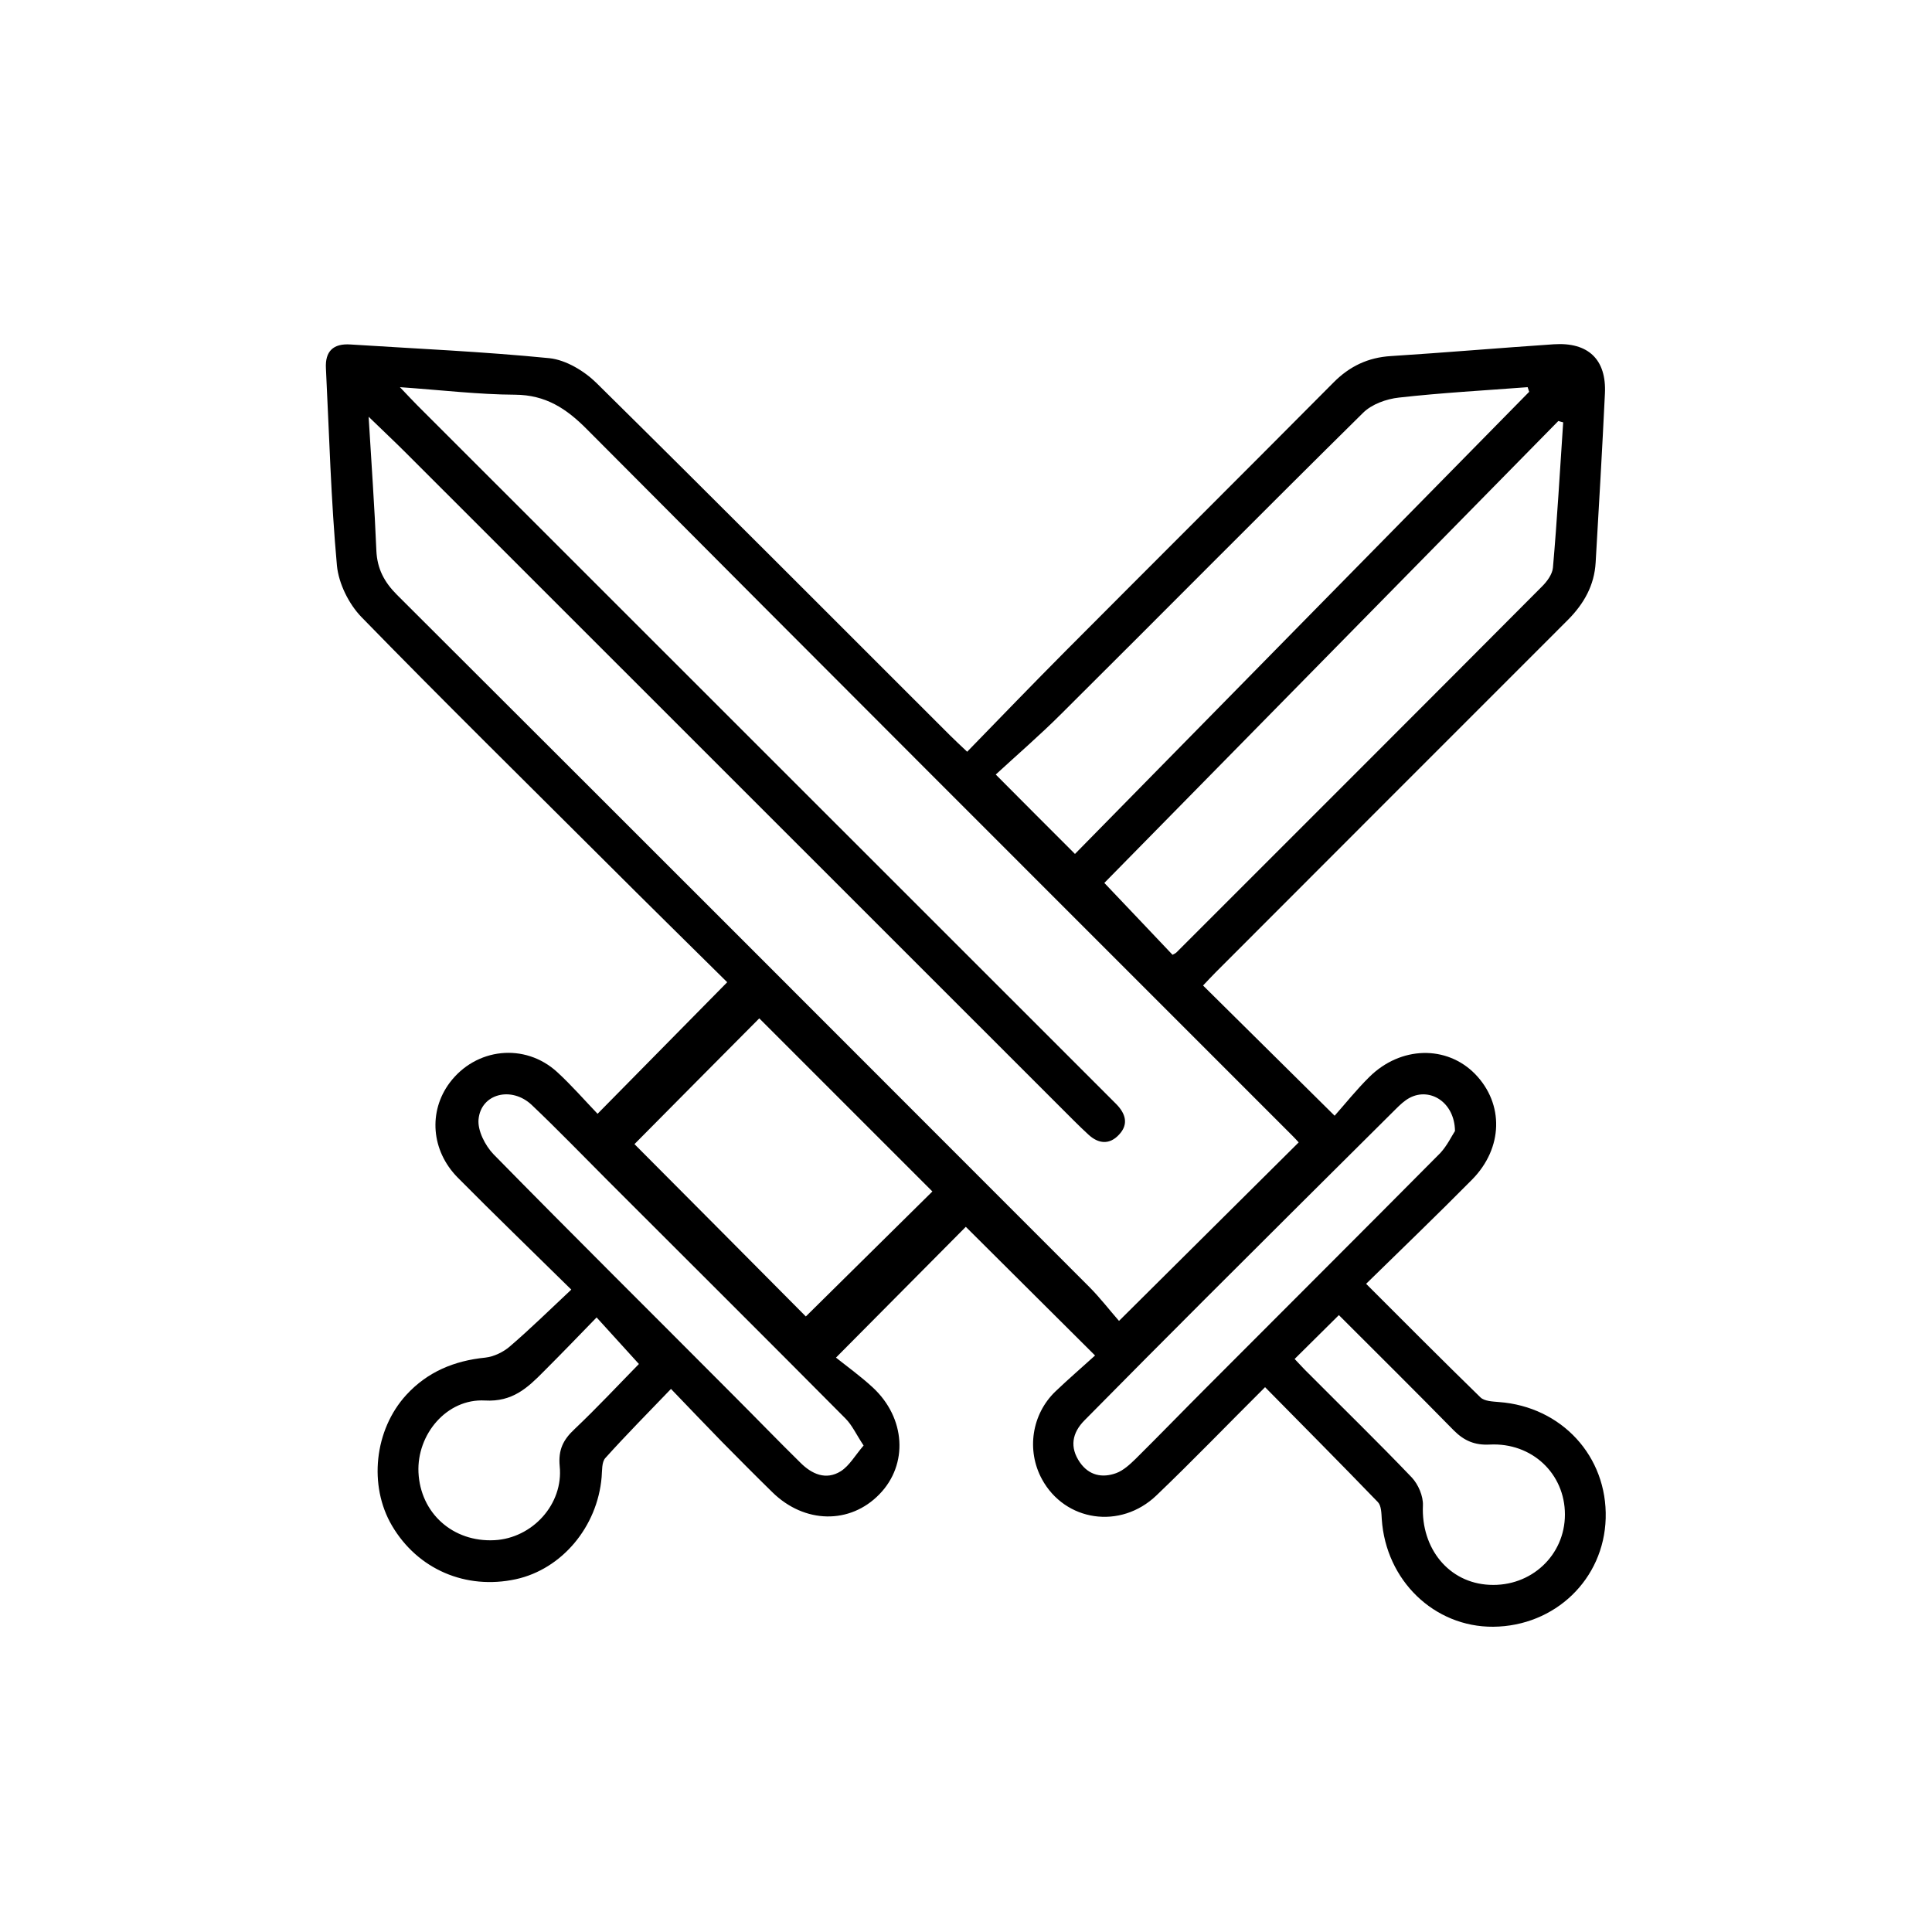 <?xml version="1.0" encoding="utf-8"?>
<!-- Generator: Adobe Illustrator 24.2.0, SVG Export Plug-In . SVG Version: 6.00 Build 0)  -->
<svg version="1.1" id="Capa_1" xmlns="http://www.w3.org/2000/svg" xmlns:xlink="http://www.w3.org/1999/xlink" x="0px" y="0px"
	 viewBox="0 0 100 100" style="enable-background:new 0 0 100 100;" xml:space="preserve">
<style type="text/css">
	.st0{stroke:#FFFFFF;stroke-width:0.5;stroke-miterlimit:10;}
	.st1{fill:#020203;}
</style>
<g id="ELtXkU_1_">
	<g>
		<path d="M70.71,66.45c2.03,2.03,3.96,3.97,5.92,5.88c0.21,0.2,0.63,0.21,0.96,0.24c3.24,0.24,5.61,2.81,5.52,6.02
			c-0.09,3.15-2.62,5.58-5.82,5.61c-3.06,0.02-5.56-2.4-5.77-5.57c-0.02-0.3-0.02-0.69-0.2-0.88c-1.92-1.99-3.87-3.95-5.84-5.95
			c-1.95,1.94-3.75,3.81-5.62,5.6c-1.87,1.79-4.74,1.35-5.93-0.84c-0.81-1.49-0.53-3.36,0.7-4.54c0.68-0.65,1.39-1.26,2.05-1.86
			c-2.36-2.35-4.54-4.52-6.69-6.66c-2.09,2.11-4.26,4.29-6.72,6.77c0.55,0.44,1.26,0.95,1.9,1.54c1.71,1.58,1.85,3.99,0.35,5.53
			c-1.52,1.57-3.88,1.53-5.54-0.1c-0.88-0.86-1.74-1.73-2.61-2.61c-0.83-0.85-1.65-1.71-2.64-2.74c-1.2,1.25-2.33,2.39-3.4,3.58
			c-0.19,0.21-0.16,0.65-0.19,0.99c-0.22,2.57-2.06,4.76-4.44,5.28c-2.59,0.56-5.08-0.51-6.41-2.77c-1.22-2.07-0.92-4.96,0.74-6.77
			c1.09-1.19,2.48-1.77,4.09-1.93c0.44-0.05,0.92-0.28,1.26-0.57c1.06-0.91,2.06-1.89,3.19-2.95c-2.08-2.05-4-3.9-5.88-5.8
			c-1.38-1.4-1.52-3.42-0.42-4.9c1.36-1.82,3.9-2.09,5.57-0.56c0.75,0.69,1.42,1.46,2.09,2.16c2.25-2.28,4.43-4.5,6.71-6.81
			c-1.99-1.97-4.14-4.08-6.27-6.21c-4.23-4.22-8.49-8.41-12.66-12.69c-0.66-0.68-1.18-1.74-1.27-2.66c-0.31-3.39-0.4-6.8-0.57-10.21
			c-0.05-0.89,0.38-1.3,1.27-1.24c3.44,0.22,6.88,0.37,10.3,0.71c0.85,0.09,1.8,0.66,2.43,1.28c6.13,6.05,12.21,12.16,18.3,18.24
			c0.24,0.24,0.5,0.48,0.89,0.85c1.72-1.77,3.4-3.51,5.1-5.22c4.61-4.63,9.25-9.25,13.86-13.89c0.83-0.84,1.79-1.3,2.98-1.37
			c2.81-0.18,5.61-0.42,8.42-0.61c1.79-0.12,2.74,0.79,2.65,2.56c-0.14,2.91-0.31,5.83-0.48,8.74c-0.07,1.18-0.6,2.12-1.43,2.96
			C75.08,38.15,69,44.25,62.91,50.34c-0.22,0.22-0.43,0.45-0.64,0.67c2.22,2.2,4.42,4.37,6.81,6.74c0.55-0.62,1.14-1.36,1.8-2.01
			c1.62-1.6,4-1.65,5.47-0.15c1.5,1.54,1.46,3.83-0.16,5.47C74.41,62.86,72.59,64.61,70.71,66.45z M57.92,68.37
			c3.22-3.2,6.25-6.21,9.3-9.24c-0.08-0.09-0.2-0.22-0.32-0.34C54.72,46.61,42.53,34.43,30.38,22.22c-1.07-1.08-2.14-1.78-3.72-1.79
			c-1.9-0.01-3.81-0.24-5.96-0.39c0.43,0.45,0.66,0.7,0.9,0.94c11.04,11.04,22.08,22.07,33.12,33.11c1.02,1.02,2.04,2.04,3.06,3.06
			c0.48,0.49,0.65,1.04,0.14,1.58c-0.49,0.53-1.06,0.48-1.58,0c-0.26-0.24-0.51-0.48-0.76-0.73C44.04,46.47,32.51,34.93,20.97,23.4
			c-0.55-0.55-1.13-1.09-1.89-1.83c0.15,2.51,0.31,4.71,0.4,6.92c0.04,0.95,0.41,1.64,1.07,2.3c11.95,11.92,23.88,23.86,35.81,35.8
			C56.95,67.18,57.46,67.85,57.92,68.37z M79.15,20.28c-0.03-0.08-0.05-0.16-0.08-0.24c-2.23,0.17-4.46,0.29-6.67,0.54
			c-0.64,0.07-1.4,0.34-1.85,0.79c-5.23,5.16-10.39,10.38-15.6,15.56c-1.13,1.13-2.35,2.18-3.41,3.16c1.51,1.52,2.79,2.8,4.1,4.11
			C63.44,36.26,71.29,28.27,79.15,20.28z M80.91,21.86c-0.08-0.02-0.16-0.04-0.25-0.07c-7.87,8.01-15.74,16.02-23.5,23.91
			c1.25,1.31,2.39,2.52,3.53,3.72c0.08-0.05,0.15-0.07,0.2-0.12c6.31-6.31,12.63-12.62,18.93-18.95c0.26-0.26,0.53-0.63,0.56-0.97
			C80.6,26.88,80.74,24.37,80.91,21.86z M32.84,59.22c3,3.01,5.99,6.02,8.87,8.92c2.17-2.15,4.38-4.32,6.55-6.47
			c-2.96-2.96-5.96-5.96-8.96-8.96C37.15,54.87,34.98,57.06,32.84,59.22z M44.7,74.82c-0.38-0.57-0.59-1.05-0.94-1.4
			c-4.08-4.11-8.19-8.2-12.28-12.29c-1.32-1.32-2.61-2.66-3.96-3.94c-1.04-0.98-2.62-0.59-2.75,0.74c-0.06,0.58,0.34,1.36,0.77,1.81
			c4.13,4.21,8.32,8.36,12.48,12.54c1.14,1.14,2.26,2.3,3.41,3.43c0.59,0.59,1.32,0.92,2.09,0.44
			C43.97,75.86,44.26,75.33,44.7,74.82z M75.31,58.54c-0.02-1.49-1.29-2.27-2.34-1.72c-0.27,0.14-0.51,0.37-0.73,0.59
			c-3.29,3.27-6.58,6.54-9.86,9.82c-2.09,2.09-4.17,4.18-6.24,6.28c-0.65,0.65-0.79,1.4-0.24,2.19c0.47,0.67,1.15,0.81,1.87,0.55
			c0.38-0.14,0.71-0.45,1.01-0.74c1.25-1.24,2.47-2.5,3.71-3.74c4.02-4.03,8.05-8.05,12.06-12.09
			C74.91,59.29,75.15,58.78,75.31,58.54z M67.01,70.34c0.25,0.26,0.48,0.52,0.73,0.76c1.78,1.79,3.59,3.55,5.33,5.37
			c0.34,0.36,0.6,0.97,0.58,1.45c-0.1,2.23,1.34,4.01,3.44,4.11C79.25,82.14,81,80.5,81,78.39c0-2.11-1.7-3.73-3.89-3.62
			c-0.77,0.04-1.32-0.19-1.86-0.73c-1.96-2-3.95-3.97-5.95-5.97C68.54,68.82,67.8,69.56,67.01,70.34z M30.88,68.19
			c-0.94,0.97-1.84,1.9-2.75,2.81c-0.83,0.84-1.61,1.57-3.03,1.49c-1.98-0.11-3.53,1.76-3.44,3.72c0.1,2.12,1.79,3.62,3.93,3.51
			c1.96-0.1,3.58-1.86,3.38-3.83c-0.08-0.85,0.18-1.37,0.77-1.92c1.18-1.12,2.3-2.32,3.33-3.37C32.32,69.78,31.64,69.03,30.88,68.19
			z"/>
	</g>
</g>
</svg>
